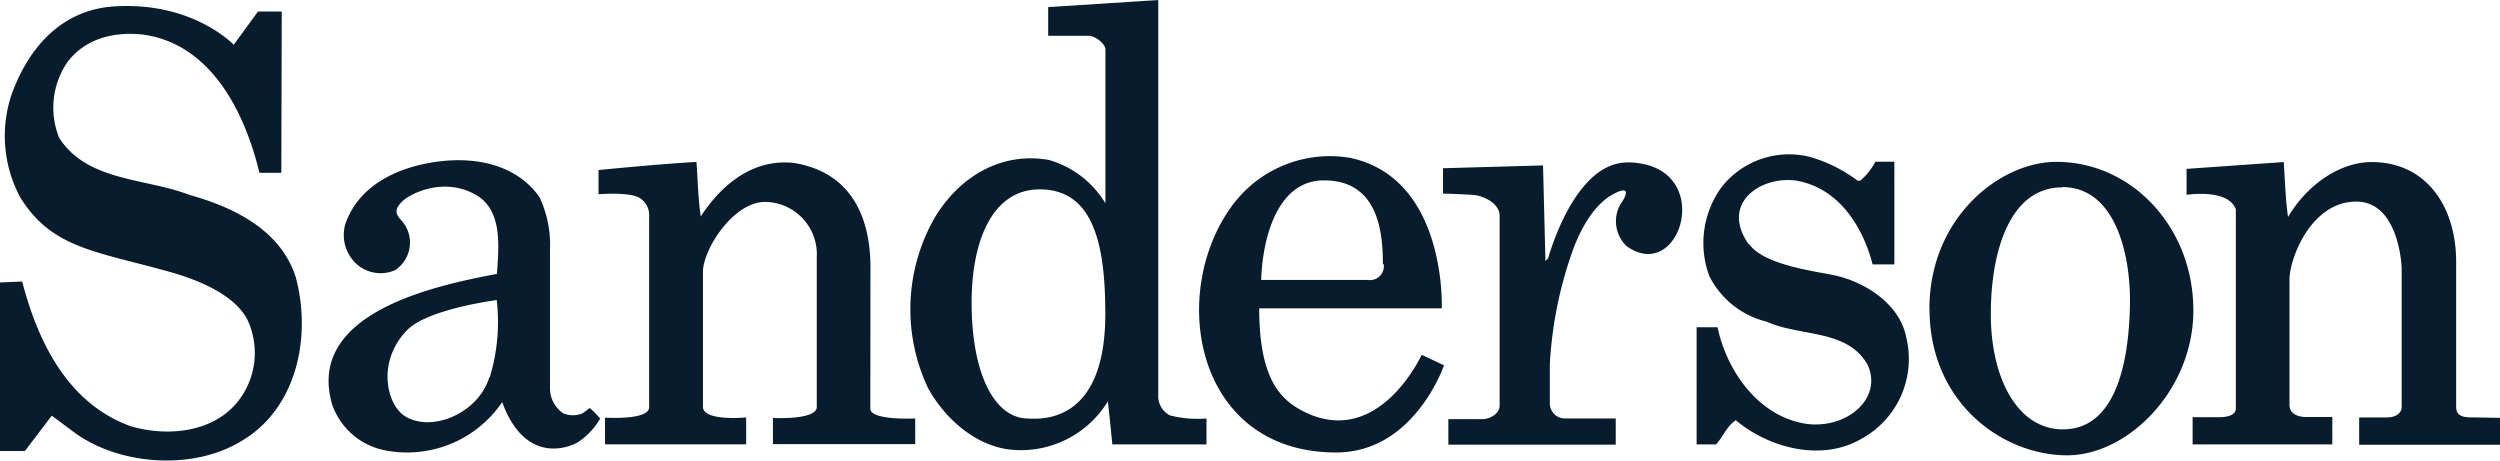 <svg xmlns="http://www.w3.org/2000/svg" viewBox="0 0 238.96 44.02"><defs><style>.cls-1{fill:#071c2c;}</style></defs><title>sanderson-logo</title><g id="Layer_2" data-name="Layer 2"><g id="Layer_2-2" data-name="Layer 2"><path class="cls-1" d="M239,39.94v2.57H225.5V39.9h2.66c.83,0,1.4-.41,1.4-1V25.58s-.21-6.31-4.34-6.31c-4.34,0-6.38,5.48-6.38,7.43v12c0,.8.7,1.16,1.63,1.16h2.46c0,.79,0,2.62,0,2.62H209.58V39.88h2.5c.93,0,1.65-.24,1.63-.87l0-19C213,18,209,18.62,209,18.62V16.14l9.29-.65c.12,1.74.16,3.52.41,5.25,1.86-3.14,5-5.25,8-5.25,5.12,0,8.07,4.13,8.07,9.56l0,13.85c0,1.05,1,1,1.87,1ZM167.13,23.32c-2.72-3.89,1.17-6.55,4.6-6.05,4,.71,6.32,4.35,7.26,8,.66,0,1.37,0,2.08,0V15.46h-1.81a6.25,6.25,0,0,1-1.45,1.81h-.25A14,14,0,0,0,173,15a8.19,8.19,0,0,0-8.44,2.88,9.07,9.07,0,0,0-1.17,8.52,8.33,8.33,0,0,0,5.49,4.35c3.18,1.45,7.69.68,9.63,4.11,1.47,3.17-1.9,6.14-5.8,5.66-4.59-.67-7.64-5-8.54-9.24h-2V42.48h1.85c.7-.74,1-1.73,1.9-2.31,3.1,2.61,8.14,4,11.95,1.8a8.69,8.69,0,0,0,4.32-9.79c-.62-3.1-3.85-5.18-6.73-5.84-1.6-.37-6.81-.94-8.26-3m-11.65-7.81c-4,0-6.51,5.57-7.58,9.17l-.25.25-.23-9.14-9.56.27V18.5s2.33.08,3,.14,2.41.69,2.41,2l0,18.13c0,.82-1,1.29-1.62,1.29h-3.28v2.44h16V40H149.6a1.44,1.44,0,0,1-1.46-1.52v-3.7a38.52,38.52,0,0,1,2-10.3c.21-.62,1.46-4.48,4-5.89,1.69-.93,1.41,0,.78.88a3.29,3.29,0,0,0,.55,4.05c5.29,3.81,8.7-8,0-8M138,34.91l-2.11-1s-4,8.79-11,5.56c-2.36-1.12-4.53-3-4.53-10h17.45S138.32,17,129,15.08a11.59,11.59,0,0,0-11,4.28c-6.45,8.3-3.94,23.89,9.71,23.89,7.5,0,10.32-8.35,10.32-8.35m-5.77-9.64a1.32,1.32,0,0,1-1.5,1.5H120.55c.09-3.39,1.28-9.52,6-9.52,5.22,0,5.63,5,5.63,8M105.66,4.71V19.43a9.3,9.3,0,0,0-5.4-4.14c-4.75-.84-8.69,1.8-10.92,5.52a17.64,17.64,0,0,0-.65,16.25c1.57,2.9,4.58,5.63,8.05,5.93a9.73,9.73,0,0,0,9.15-4.62c.17,1.37.43,4.11.43,4.11h9V40a10.69,10.69,0,0,1-3.51-.3,2.11,2.11,0,0,1-1.1-1.66V0L100.19.68V3.42l3.86,0c.67,0,1.62.8,1.61,1.3M98.26,40c-3.17,0-5.39-4.21-5.39-11.08,0-5.93,2-10.82,6.51-10.82,5.24,0,6.27,5.5,6.27,11.91,0,10.75-6.43,10-7.39,10M83.2,39l0-12.53c0-1.67.48-9.59-7.28-10.89-4-.46-7,2.14-8.94,5.11-.25-1.7-.28-3.47-.41-5.21-3.14.16-9.36.77-9.36.77v2.32s2.77-.24,3.84.3a1.94,1.94,0,0,1,1,1.57V38.92c0,1.28-4.22,1-4.22,1v2.55H71.32V39.9s-4.08.4-4.13-1V26c0-2.16,2.9-6.7,5.94-6.7a5,5,0,0,1,4.94,5.28l0,14.31c0,1.29-4.19,1.06-4.19,1.06v2.5h13.6V40s-4.27.21-4.29-.93l0-12.53M57.37,40s-.72-.79-1-1l-.66.49a2.34,2.34,0,0,1-1.9,0,2.9,2.9,0,0,1-1.24-2.46V23.85a10.68,10.68,0,0,0-1-5c-2.1-3-5.87-3.9-9.67-3.41s-7.61,2.22-8.9,6a3.76,3.76,0,0,0,1.19,3.89,3.46,3.46,0,0,0,3.56.5,3.15,3.15,0,0,0,.63-4.75c-.54-.59-.75-1,.05-1.81s4.29-2.53,7.43-.41c2.15,1.62,1.81,4.76,1.64,7.32-5.82,1.1-18.38,3.71-15.73,12.55a6.72,6.72,0,0,0,5,4.31A11,11,0,0,0,48,38.44c2.1,5.72,6,4.51,7.19,3.86A6.67,6.67,0,0,0,57.37,40M1.92,18.84c3,4.89,7.24,5.17,14.13,7.1,3.65,1,6.53,2.53,7.61,4.64a7.48,7.48,0,0,1-1.09,8c-2.4,2.77-6.58,3.17-10.05,2.17C6.44,38.57,3.6,32.61,2.12,26.91L0,27V43.11H2.38l2.57-3.38,2,1.49c4.25,3.23,11.41,3.82,16.12.94,5.22-3.05,6.76-9.83,5.2-15.66-1.44-4.55-6-6.71-10.16-7.87C13.88,17,8.34,17.36,5.66,13.18A7.68,7.68,0,0,1,6.5,5.86C8.24,3.63,11,3,13.7,3.31c6.57.92,9.74,7.58,11.1,13.21h2.09L26.93,1.1H24.66L22.34,4.28S18.4.09,10.81.62c-5,.37-8.12,4-9.71,8.44a12.39,12.39,0,0,0,.83,9.79M46.77,36.07c-1.09,3.47-5.48,5.25-8,3.75-1.81-1.06-2.82-5.27.18-8.3,2-2,8.53-2.84,8.53-2.84a18.16,18.16,0,0,1-.67,7.39M197.11,17.88c5.1,0,6.55,6.48,6.48,11.16s-1,12-6.41,12c-4.34,0-6.89-4.89-6.89-11s1.86-12.13,6.82-12.13M184.43,29.52c0,9,7,14,13.16,14,5.79,0,12.06-6.2,12.06-13.85,0-7.93-5.86-14.2-13.1-14.2-5.37,0-12.13,5.31-12.13,14.06"/></g></g></svg>